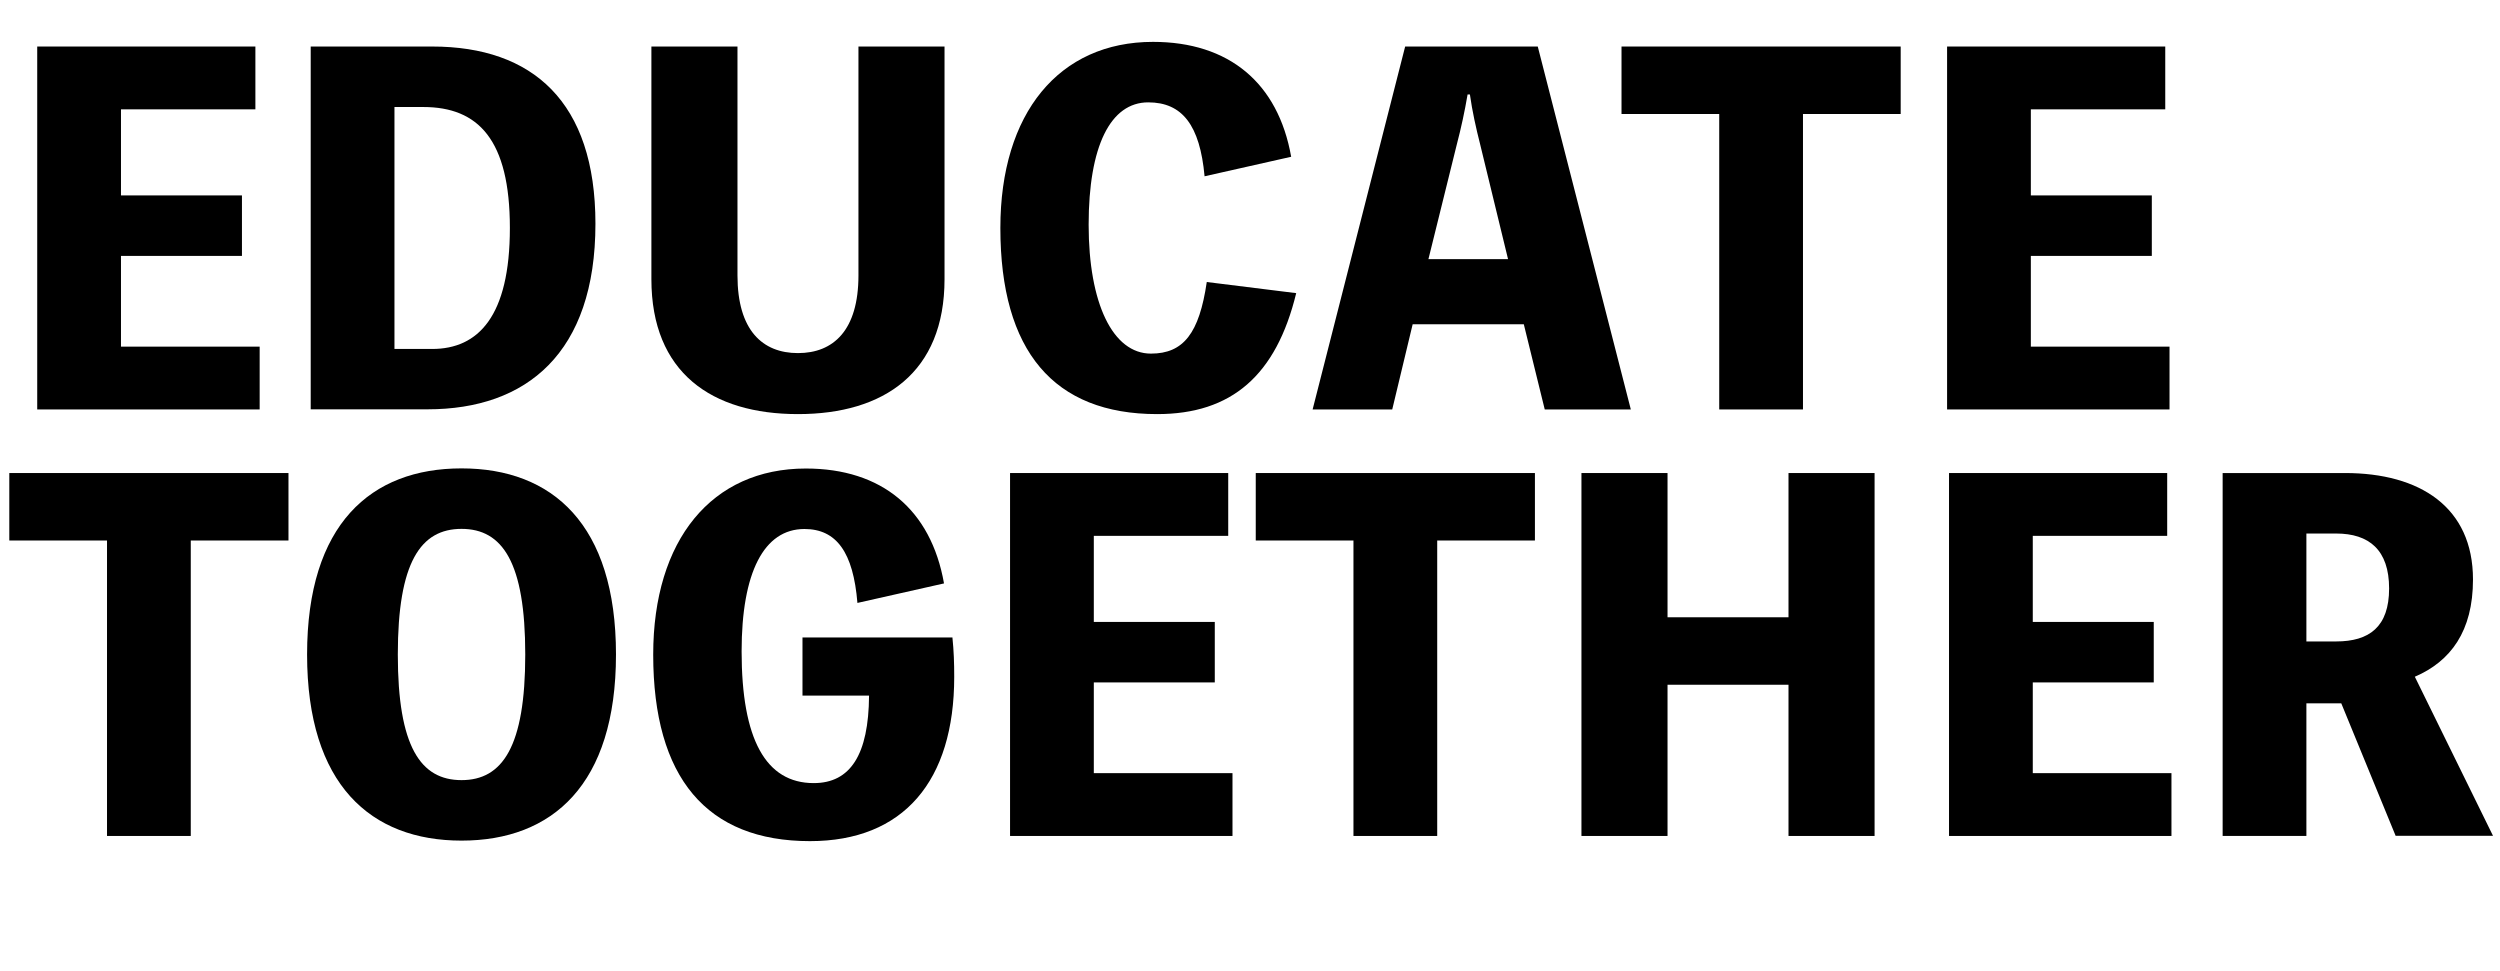 <?xml version="1.0" encoding="UTF-8"?><svg id="Layer_2" xmlns="http://www.w3.org/2000/svg" viewBox="0 0 193.43 75.12"><g id="Layer_1-2"><path d="m20.09,26.82v4.86H2.88V3.6h16.88v4.86h-10.4v6.66h9.36v4.68h-9.36v7.02h10.73Z"/><path d="m33.44,3.6c7.77,0,12.63,4.28,12.63,13.71,0,10.01-5.33,14.36-12.99,14.36h-9.04V3.6h9.4Zm0,23.4c3.56,0,6.01-2.52,6.01-9.36s-2.45-9.36-6.7-9.36h-2.23v18.72h2.92Z"/><path d="m73.08,3.6v18c0,7.23-4.68,10.44-11.34,10.44s-11.34-3.2-11.34-10.44V3.6h6.66v17.71c0,4.25,1.94,6.01,4.68,6.01s4.68-1.76,4.68-6.01V3.6h6.66Z"/><path d="m100.29,22.68c-1.55,6.37-5,9.36-10.76,9.36-7.99,0-12.13-4.86-12.13-14.4,0-8.89,4.54-14.4,11.81-14.4,5.87,0,9.68,3.17,10.69,8.89l-6.7,1.51c-.36-3.96-1.73-5.72-4.36-5.72-2.92,0-4.61,3.38-4.61,9.47s1.87,9.97,4.82,9.97c2.52,0,3.74-1.58,4.32-5.54l6.91.86Z"/><path d="m126.18,31.68h-6.66l-1.62-6.59h-8.6l-1.58,6.59h-6.16l7.16-28.08h10.26l7.2,28.08Zm-11.66-20.52c-.32-1.26-.61-2.56-.79-3.85h-.18c-.22,1.3-.5,2.59-.83,3.85l-2.2,8.89h6.16l-2.16-8.89Z"/><path d="m147.06,8.82h-7.56v22.86h-6.48V8.82h-7.56V3.6h21.6v5.22Z"/><path d="m167.86,26.82v4.86h-17.21V3.6h16.88v4.86h-10.4v6.66h9.36v4.68h-9.36v7.02h10.73Z"/><path d="m22.32,41.82h-7.56v22.86h-6.48v-22.86H.72v-5.22h21.6v5.22Z"/><path d="m47.66,50.64c0,10.08-4.93,14.4-11.95,14.4s-11.95-4.32-11.95-14.4,4.93-14.4,11.95-14.4,11.95,4.32,11.95,14.4Zm-7.02,0c0-7.13-1.76-9.72-4.93-9.72s-4.93,2.59-4.93,9.72,1.76,9.72,4.93,9.72,4.93-2.59,4.93-9.72Z"/><path d="m73.69,49.31c.11,1.08.14,1.98.14,3.06,0,8.06-3.92,12.71-11.16,12.71-7.99,0-12.13-4.9-12.13-14.43,0-8.89,4.54-14.4,11.81-14.4,5.87,0,9.68,3.17,10.69,8.89l-6.7,1.51c-.32-3.92-1.62-5.72-4.1-5.72-3.13,0-4.86,3.35-4.86,9.47,0,6.8,1.87,10.19,5.58,10.19,2.84,0,4.25-2.2,4.28-6.77h-5.15v-4.5h11.59Z"/><path d="m95.36,59.82v4.86h-17.21v-28.08h16.88v4.86h-10.4v6.66h9.36v4.68h-9.36v7.02h10.73Z"/><path d="m118.76,41.82h-7.56v22.86h-6.48v-22.86h-7.56v-5.22h21.6v5.22Z"/><path d="m145.04,36.6v28.08h-6.66v-11.7h-9.36v11.7h-6.66v-28.08h6.66v11.16h9.36v-11.16h6.66Z"/><path d="m168.01,59.82v4.86h-17.21v-28.08h16.88v4.86h-10.4v6.66h9.36v4.68h-9.36v7.02h10.73Z"/><path d="m185.36,64.68l-4.21-10.26h-2.7v10.26h-6.48v-28.08h9.47c5.79,0,9.9,2.63,9.9,8.24,0,4-1.73,6.33-4.5,7.52l6.05,12.31h-7.52Zm-6.91-15.05h2.3c2.56,0,4.1-1.12,4.1-4.1s-1.55-4.25-4.1-4.25h-2.3v8.35Z"/></g></svg>
